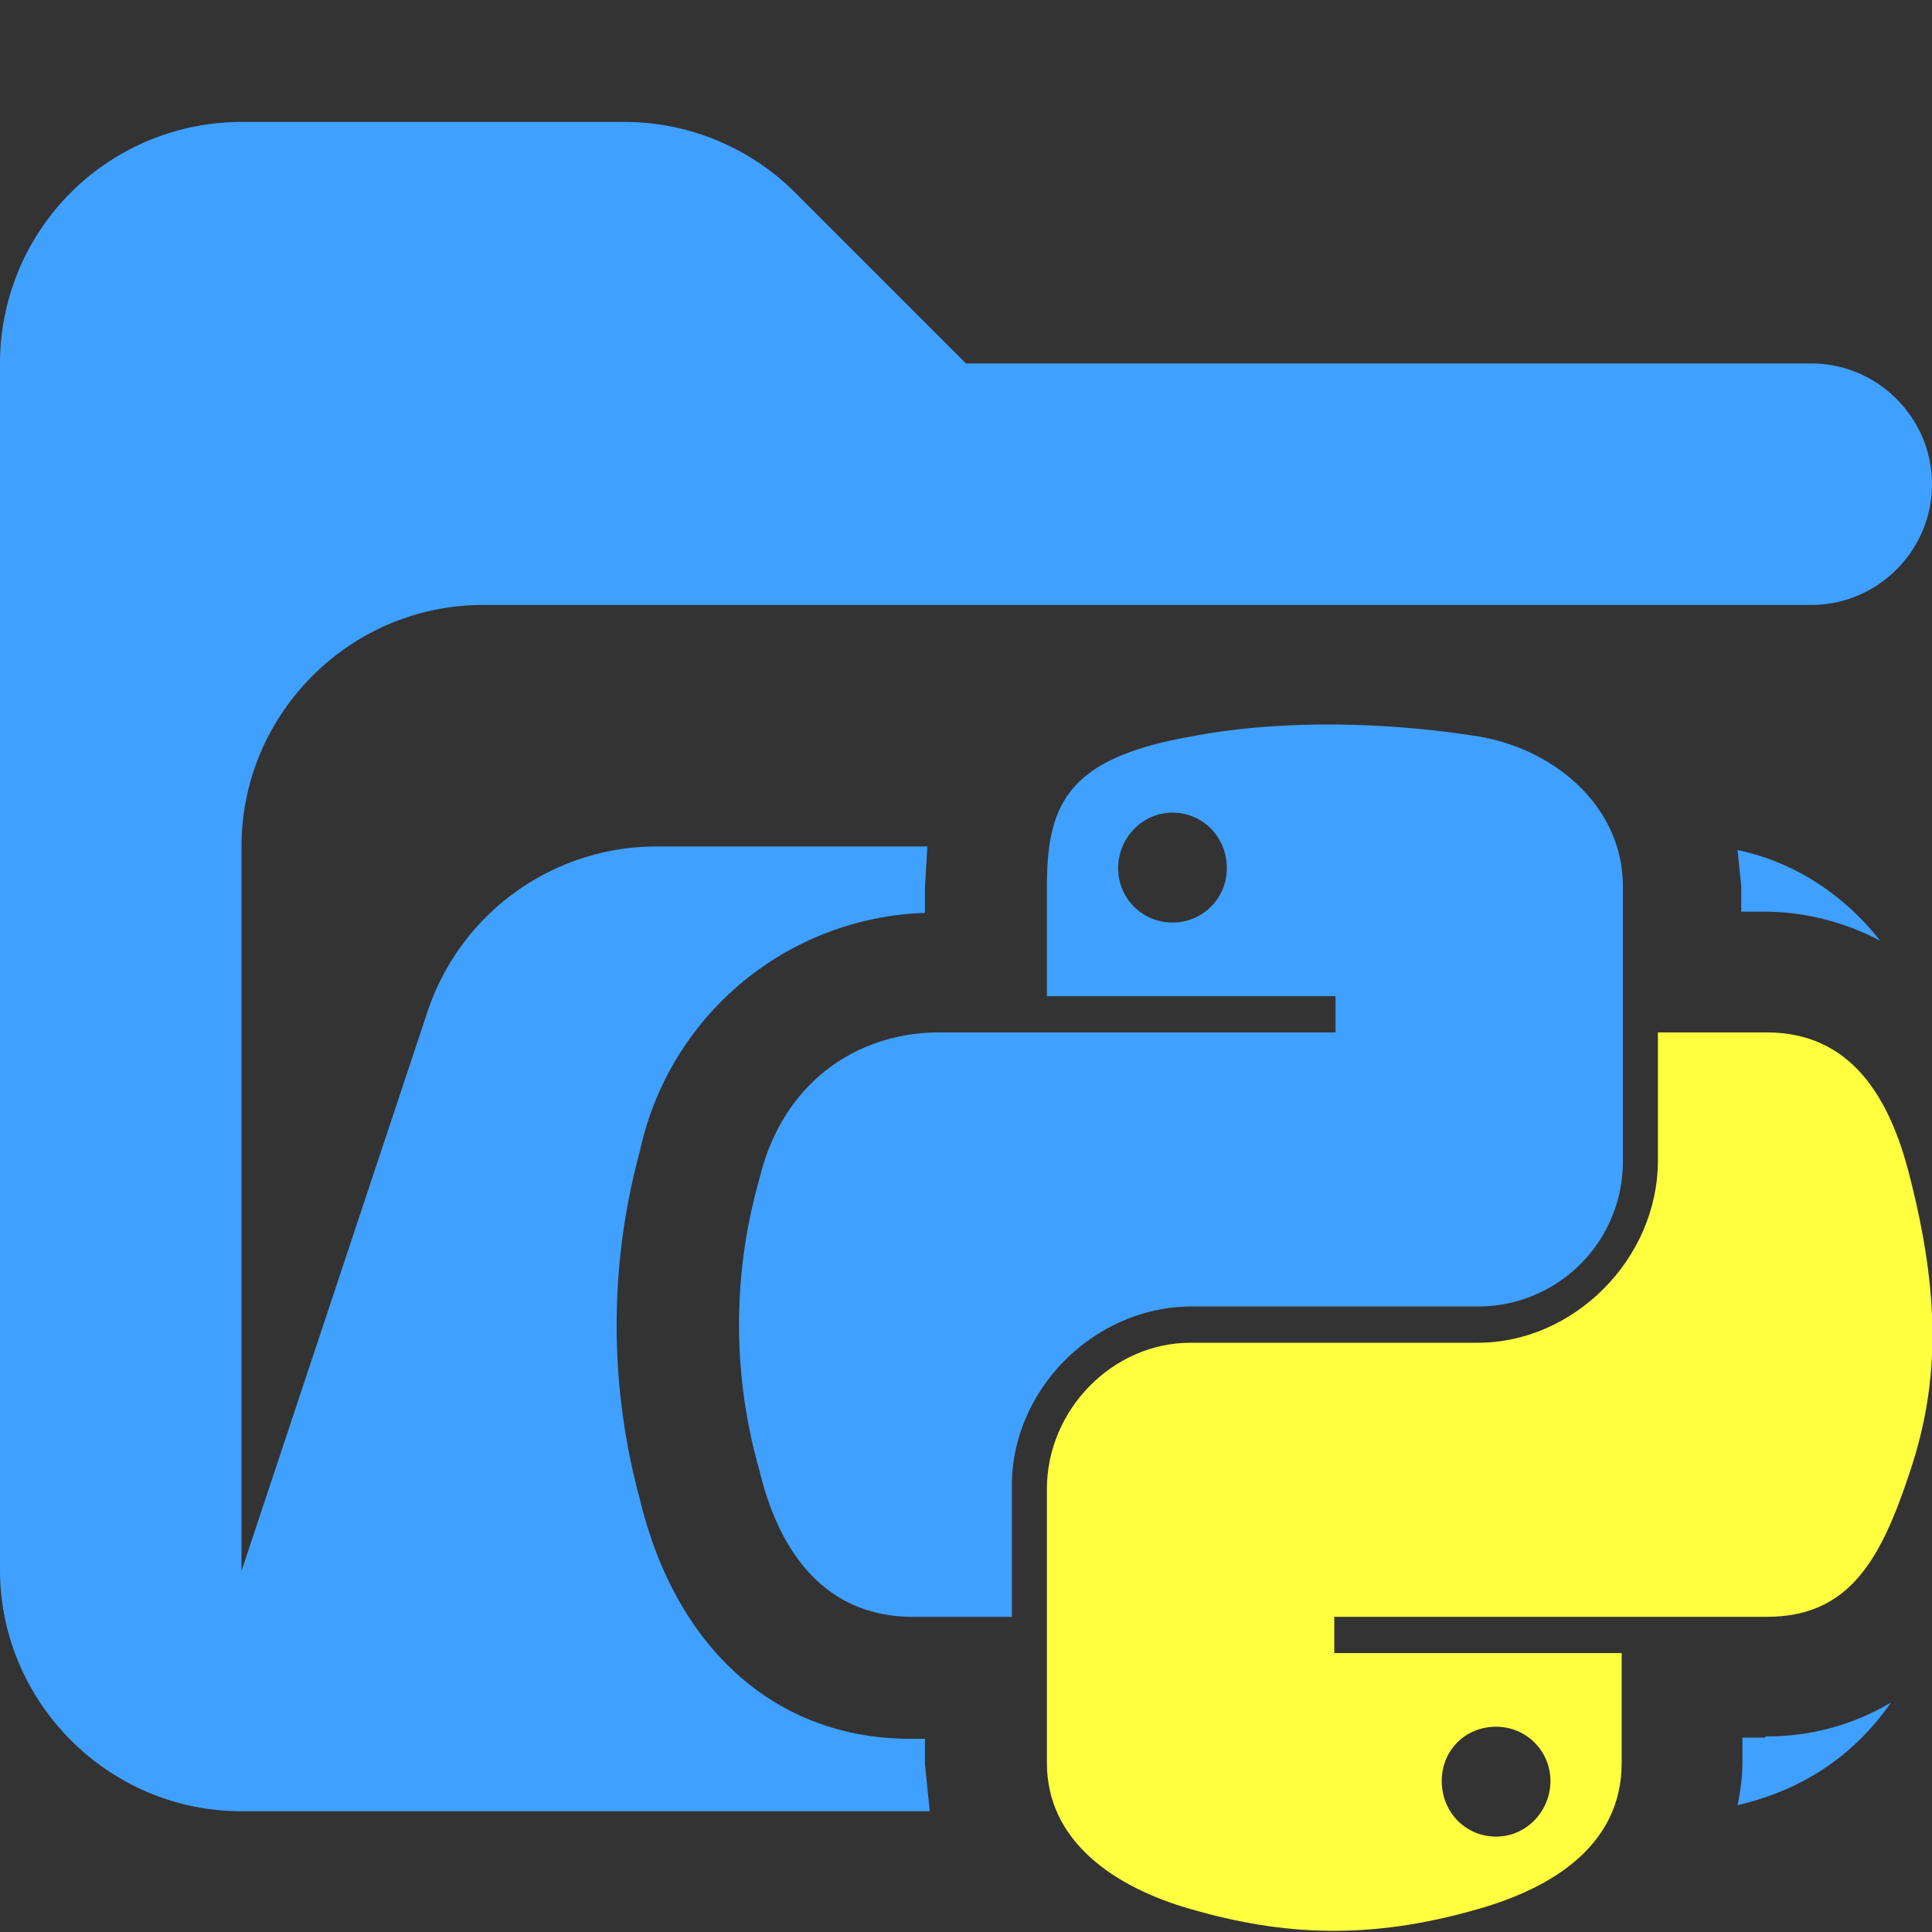 <svg xmlns="http://www.w3.org/2000/svg" viewBox="0 0 16 16"><rect x="0" y="0" width="16" height="16" fill="#333333" stroke="none"/><path fill="#40a0ff" d="M7.66 14.61v-.21h-.12c-1.11 0-1.94-.74-2.24-1.98a5.5 5.5 0 0 1 0-2.89 2.5 2.5 0 0 1 2.36-1.97v-.21l.02-.34H5.44a2 2 0 0 0-1.9 1.37L2 13.01v-6c0-1.1.9-2 2-2h11c.55 0 1-.45 1-1s-.45-1-1-1H8L6.59 1.6a2 2 0 0 0-1.41-.59H2.01A2 2 0 0 0 0 3v10c0 1.1.9 2 2 2h5.7zm6.96-7.06c.26 0 .61.06.95.24-.29-.37-.7-.65-1.18-.75l.03.3v.21zm0 6.84h-.19v.21q0 .15-.04.35.81-.19 1.27-.85a2 2 0 0 1-1.04.28Z"/><path fill="#40a0ff" d="M11 6q-.62 0-1.14.1c-1.01.18-1.19.55-1.19 1.24v.91h2.39v.3H7.78c-.69 0-1.3.42-1.49 1.21a4.4 4.4 0 0 0 0 2.42c.17.71.57 1.21 1.27 1.21h.82V12.3c0-.79.68-1.48 1.49-1.48h2.38a1.2 1.2 0 0 0 1.19-1.21V7.34c0-.65-.55-1.13-1.19-1.24a8 8 0 0 0-1.24-.1Zm-1.29.73c.25 0 .45.2.45.46 0 .25-.2.45-.45.45s-.45-.2-.45-.45.2-.46.45-.46"/><path fill="#ffff40" d="M13.73 8.55v1.06c0 .82-.7 1.51-1.49 1.51H9.86c-.65 0-1.19.56-1.19 1.21v2.27c0 .65.56 1.03 1.19 1.21.76.22 1.48.26 2.38 0 .6-.17 1.19-.52 1.19-1.21v-.91h-2.38v-.3h3.58c.69 0 .95-.48 1.19-1.21.25-.75.24-1.47 0-2.42-.17-.69-.5-1.21-1.19-1.21zm-1.34 5.75c.25 0 .45.2.45.45s-.2.46-.45.46-.45-.2-.45-.46.2-.45.45-.45"/></svg>